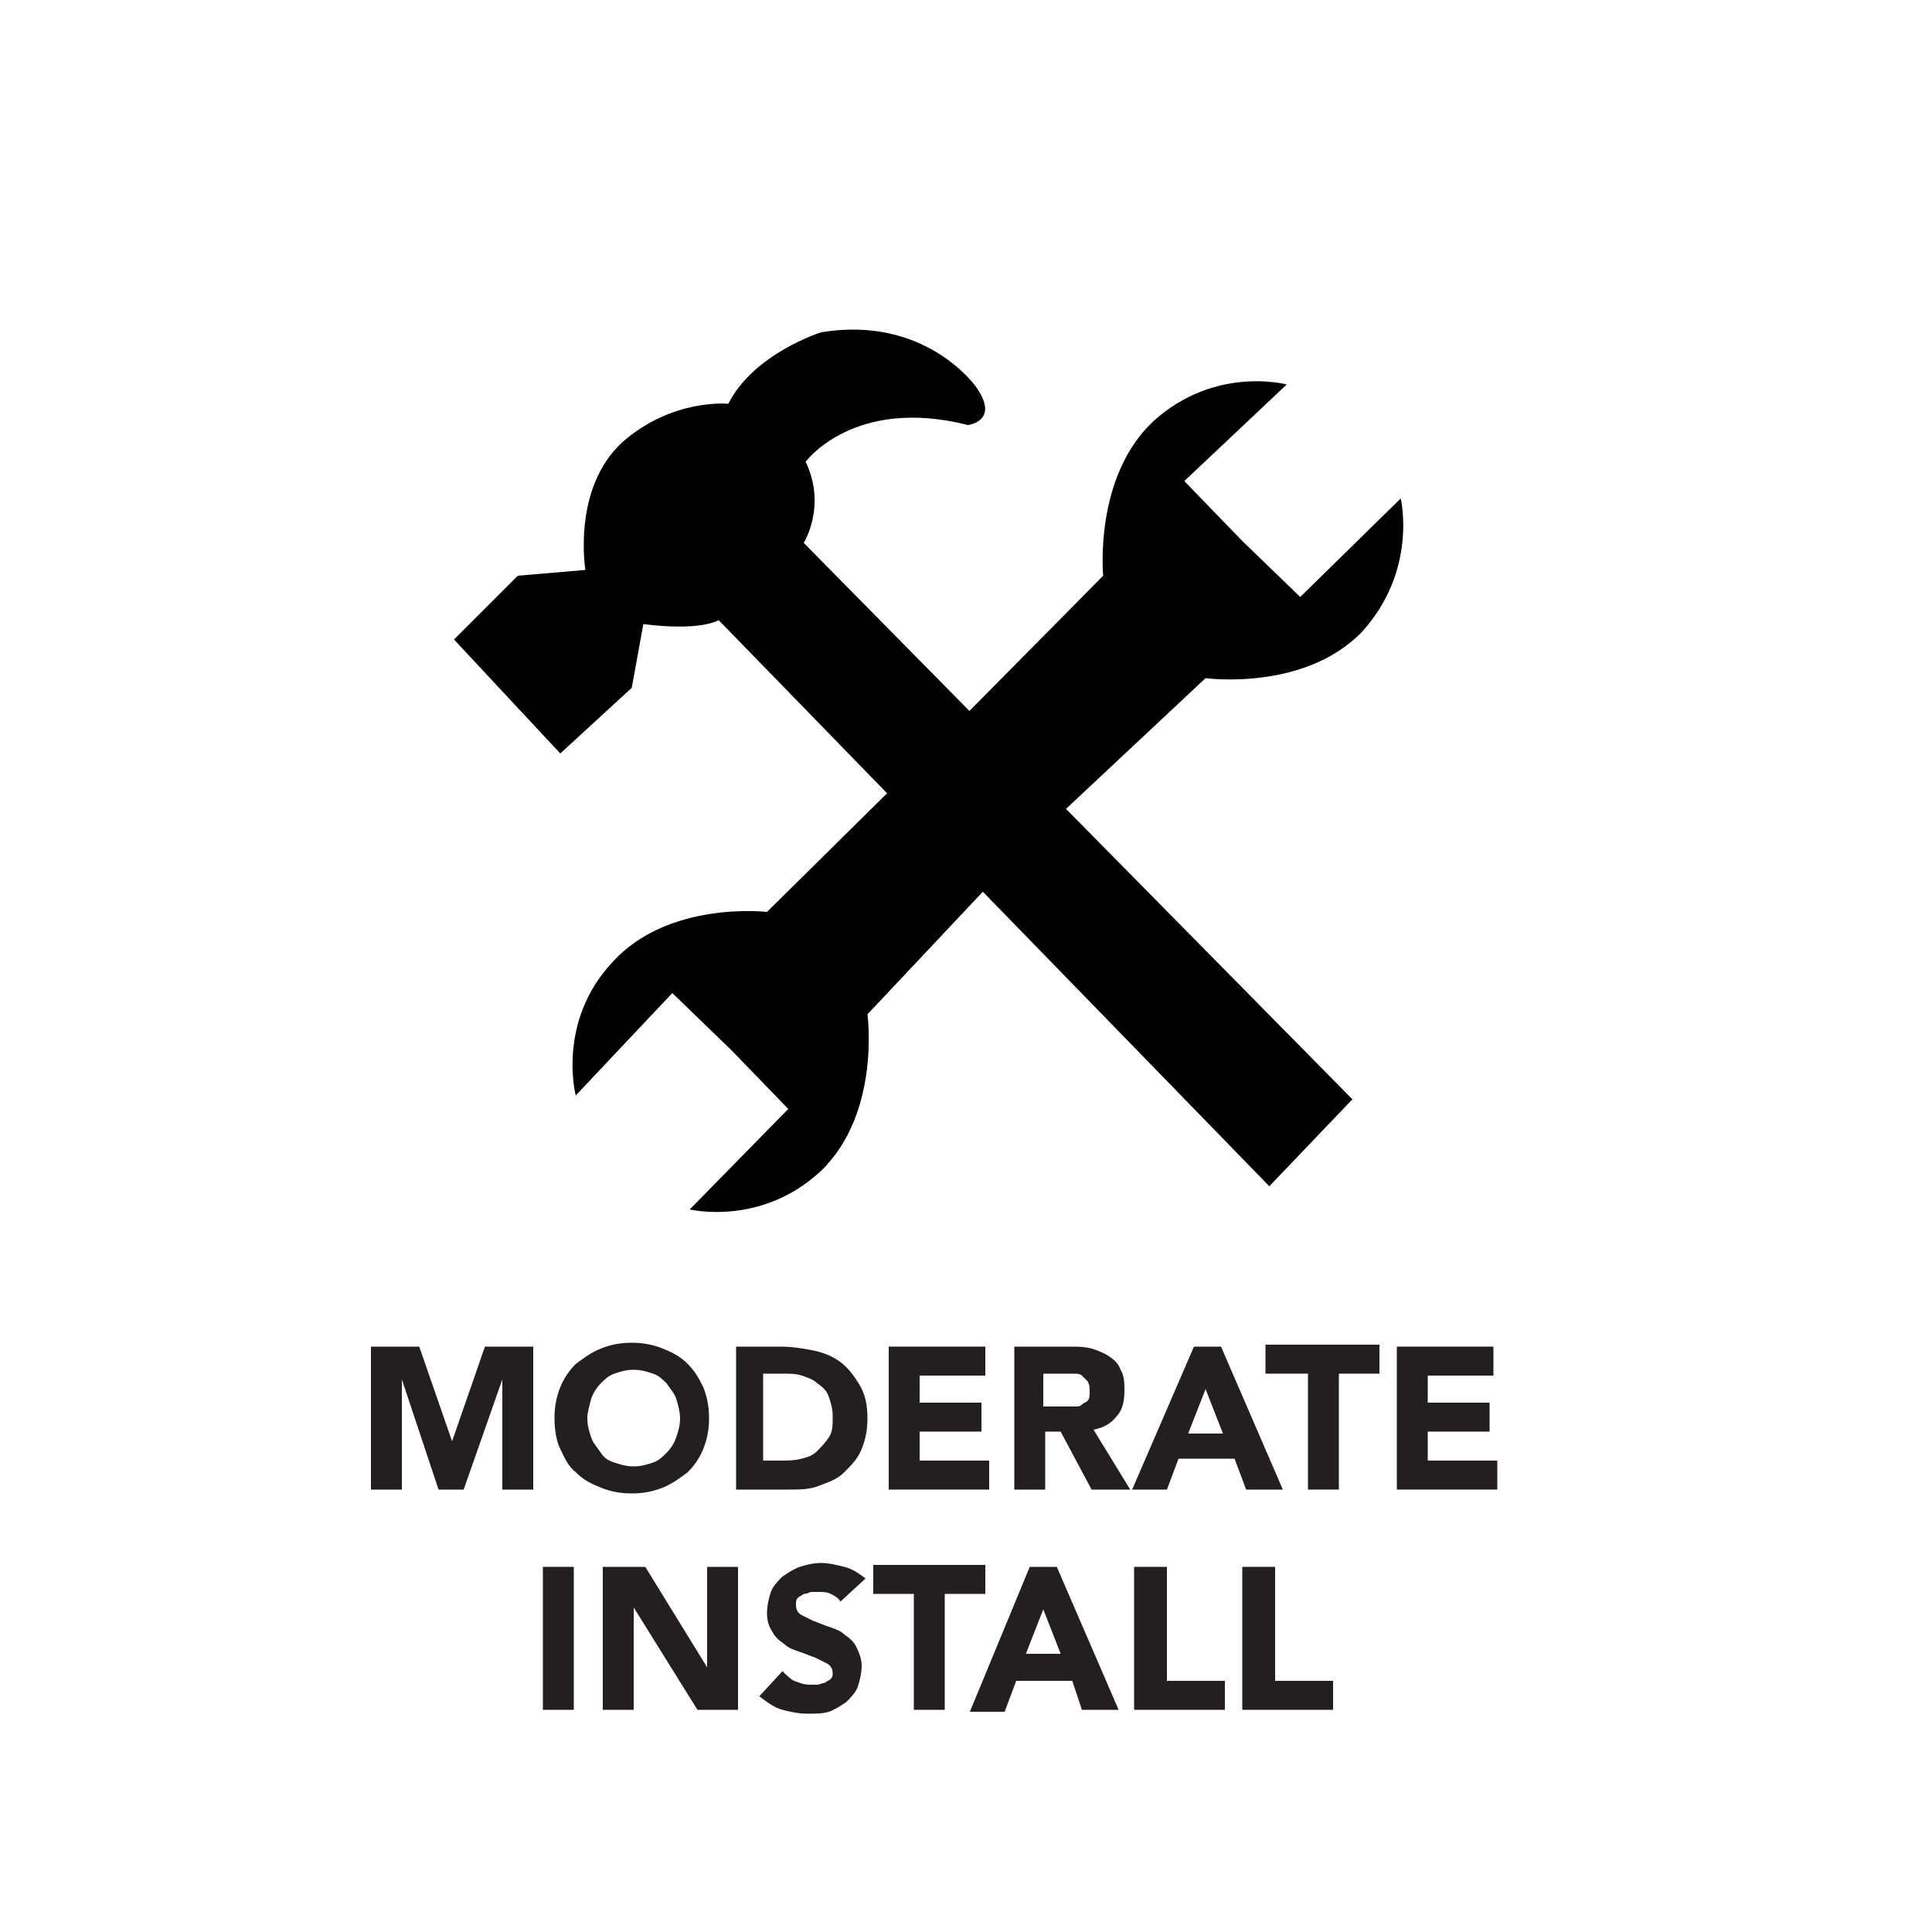 <?xml version="1.0" encoding="utf-8"?>
<!-- Generator: Adobe Illustrator 22.1.0, SVG Export Plug-In . SVG Version: 6.00 Build 0)  -->
<svg version="1.1" id="Layer_1" xmlns="http://www.w3.org/2000/svg" xmlns:xlink="http://www.w3.org/1999/xlink" x="0px" y="0px"
	 viewBox="0 0 100 100" style="enable-background:new 0 0 100 100;" xml:space="preserve">
<style type="text/css">
	.st0{enable-background:new    ;}
	.st1{fill:#231F20;}
</style>
<path d="M72.5,25.8l-5.2,5.1l-3-2.9l0,0l-3-3.1l5.3-5c0,0-3.7-1-6.9,1.9c-3.1,2.9-2.6,8-2.6,8L48,39l-8.3,8.2c0,0-5.1-0.6-8,2.6
	c-2.9,3.1-1.9,6.9-1.9,6.9l5-5.3l3.1,3l0,0l2.9,3l-5.1,5.2c0,0,3.7,0.9,6.8-2c3.1-3,2.4-8.1,2.4-8.1l8-8.5l9.5-8.9
	c0,0,5.1,0.7,8.1-2.4C73.4,29.5,72.5,25.8,72.5,25.8z"/>
<path d="M65.7,61.4l4.3-4.5L41.6,28.1c0,0,1.2-1.9,0.1-4.2c0,0,2.5-3.4,8.4-1.9c0,0,1.7-0.2,0.4-2c0,0-2.6-3.7-8-2.8
	c0,0-3.5,1.1-4.8,3.7c0,0-2.9-0.3-5.5,2c-2.6,2.4-1.9,6.6-1.9,6.6l-3.5,0.3l-3.3,3.3L29,39l3.7-3.4l0.6-3.3c0,0,2.7,0.4,3.9-0.2
	L65.7,61.4z"/>
<g class="st0">
	<path class="st1" d="M19.2,69.7h2.5l1.7,4.9h0l1.7-4.9h2.5v7.4H26v-5.7h0l-2,5.7h-1.3l-1.9-5.7h0v5.7h-1.6V69.7z"/>
	<path class="st1" d="M28.7,73.4c0-0.6,0.1-1.1,0.3-1.6c0.2-0.5,0.5-0.9,0.8-1.2c0.4-0.3,0.8-0.6,1.3-0.8c0.5-0.2,1-0.3,1.6-0.3
		c0.6,0,1.1,0.1,1.6,0.3c0.5,0.2,0.9,0.4,1.3,0.8s0.6,0.8,0.8,1.2c0.2,0.5,0.3,1,0.3,1.6c0,0.6-0.1,1.1-0.3,1.6
		c-0.2,0.5-0.5,0.9-0.8,1.2c-0.4,0.3-0.8,0.6-1.3,0.8c-0.5,0.2-1,0.3-1.6,0.3c-0.6,0-1.1-0.1-1.6-0.3c-0.5-0.2-0.9-0.4-1.3-0.8
		c-0.4-0.3-0.6-0.8-0.8-1.2C28.8,74.6,28.7,74,28.7,73.4z M30.4,73.4c0,0.4,0.1,0.7,0.2,1s0.3,0.5,0.5,0.8s0.4,0.4,0.7,0.5
		c0.3,0.1,0.6,0.2,1,0.2c0.4,0,0.7-0.1,1-0.2c0.3-0.1,0.5-0.3,0.7-0.5c0.2-0.2,0.4-0.5,0.5-0.8c0.1-0.3,0.2-0.6,0.2-1
		c0-0.3-0.1-0.7-0.2-1c-0.1-0.3-0.3-0.5-0.5-0.8c-0.2-0.2-0.4-0.4-0.7-0.5s-0.6-0.2-1-0.2c-0.4,0-0.7,0.1-1,0.2s-0.5,0.3-0.7,0.5
		c-0.2,0.2-0.4,0.5-0.5,0.8C30.5,72.8,30.4,73.1,30.4,73.4z"/>
	<path class="st1" d="M37.9,69.7h2.5c0.6,0,1.2,0.1,1.7,0.2c0.5,0.1,1,0.3,1.4,0.6c0.4,0.3,0.7,0.7,1,1.2s0.4,1.1,0.4,1.7
		c0,0.6-0.1,1.1-0.3,1.6c-0.2,0.5-0.5,0.8-0.9,1.2s-0.8,0.5-1.3,0.7c-0.5,0.2-1,0.2-1.6,0.2h-2.7V69.7z M39.5,75.6h0.9
		c0.4,0,0.7,0,1.1-0.1s0.6-0.2,0.8-0.4c0.2-0.2,0.4-0.4,0.6-0.7s0.2-0.6,0.2-1.1c0-0.4-0.1-0.7-0.2-1c-0.1-0.3-0.3-0.5-0.6-0.7
		c-0.2-0.2-0.5-0.3-0.8-0.4s-0.6-0.1-1-0.1h-1V75.6z"/>
	<path class="st1" d="M45.9,69.7H51v1.5h-3.4v1.4h3.2v1.5h-3.2v1.5h3.6v1.5h-5.2V69.7z"/>
	<path class="st1" d="M52.5,69.7h2.9c0.4,0,0.7,0,1.1,0.1c0.3,0.1,0.6,0.2,0.9,0.4c0.3,0.2,0.5,0.4,0.6,0.7c0.2,0.3,0.2,0.7,0.2,1.1
		c0,0.5-0.1,1-0.4,1.3c-0.3,0.4-0.7,0.6-1.2,0.7l1.9,3.1h-2l-1.6-3h-0.8v3h-1.6V69.7z M54.1,72.8h1c0.1,0,0.3,0,0.5,0
		c0.2,0,0.3,0,0.4-0.1s0.2-0.1,0.3-0.2c0.1-0.1,0.1-0.3,0.1-0.5c0-0.2,0-0.3-0.1-0.5c-0.1-0.1-0.2-0.2-0.3-0.3
		c-0.1-0.1-0.3-0.1-0.4-0.1c-0.2,0-0.3,0-0.5,0h-1.1V72.8z"/>
	<path class="st1" d="M61.8,69.7h1.4l3.2,7.4h-1.9l-0.6-1.6H61l-0.6,1.6h-1.8L61.8,69.7z M62.4,71.9l-0.9,2.3h1.8L62.4,71.9z"/>
	<path class="st1" d="M67.6,71.1h-2.1v-1.5h5.9v1.5h-2.1v6h-1.6V71.1z"/>
	<path class="st1" d="M72.2,69.7h5.1v1.5h-3.4v1.4h3.2v1.5h-3.2v1.5h3.6v1.5h-5.2V69.7z"/>
</g>
<g class="st0">
	<path class="st1" d="M28.1,81.1h1.6v7.4h-1.6V81.1z"/>
	<path class="st1" d="M31.2,81.1h2.2l3.2,5.2h0v-5.2h1.6v7.4h-2.1l-3.3-5.3h0v5.3h-1.6V81.1z"/>
	<path class="st1" d="M43.5,82.9c-0.1-0.2-0.3-0.3-0.5-0.4c-0.2-0.1-0.4-0.1-0.6-0.1c-0.1,0-0.2,0-0.4,0c-0.1,0-0.2,0.1-0.4,0.1
		c-0.1,0.1-0.2,0.1-0.3,0.2c-0.1,0.1-0.1,0.2-0.1,0.4c0,0.2,0.1,0.4,0.3,0.5s0.4,0.2,0.6,0.3c0.3,0.1,0.5,0.2,0.8,0.3
		s0.6,0.2,0.8,0.4c0.3,0.2,0.5,0.4,0.6,0.6s0.3,0.6,0.3,1c0,0.4-0.1,0.8-0.2,1.1s-0.4,0.6-0.6,0.8c-0.3,0.2-0.6,0.4-0.9,0.5
		c-0.3,0.1-0.7,0.1-1.1,0.1c-0.5,0-0.9-0.1-1.3-0.2c-0.4-0.1-0.8-0.4-1.2-0.7l1.2-1.3c0.2,0.2,0.4,0.4,0.6,0.5
		c0.3,0.1,0.5,0.2,0.8,0.2c0.1,0,0.3,0,0.4,0s0.3-0.1,0.4-0.1c0.1-0.1,0.2-0.1,0.3-0.2c0.1-0.1,0.1-0.2,0.1-0.3
		c0-0.2-0.1-0.4-0.3-0.5s-0.4-0.2-0.6-0.3c-0.3-0.1-0.5-0.2-0.8-0.3c-0.3-0.1-0.6-0.2-0.8-0.4c-0.3-0.2-0.5-0.4-0.6-0.6
		c-0.2-0.3-0.3-0.6-0.3-1c0-0.4,0.1-0.8,0.2-1.1s0.4-0.6,0.6-0.8c0.3-0.2,0.6-0.4,0.9-0.5c0.3-0.1,0.7-0.2,1.1-0.2
		c0.4,0,0.8,0.1,1.2,0.2c0.4,0.1,0.7,0.3,1.1,0.6L43.5,82.9z"/>
	<path class="st1" d="M47.3,82.5h-2.1v-1.5H51v1.5h-2.1v6h-1.6V82.5z"/>
	<path class="st1" d="M53.3,81.1h1.4l3.2,7.4h-1.9L55.5,87h-2.9l-0.6,1.6h-1.8L53.3,81.1z M54,83.3l-0.9,2.3h1.8L54,83.3z"/>
	<path class="st1" d="M58.8,81.1h1.6V87h3v1.5h-4.7V81.1z"/>
	<path class="st1" d="M64.4,81.1H66V87h3v1.5h-4.7V81.1z"/>
</g>
</svg>
